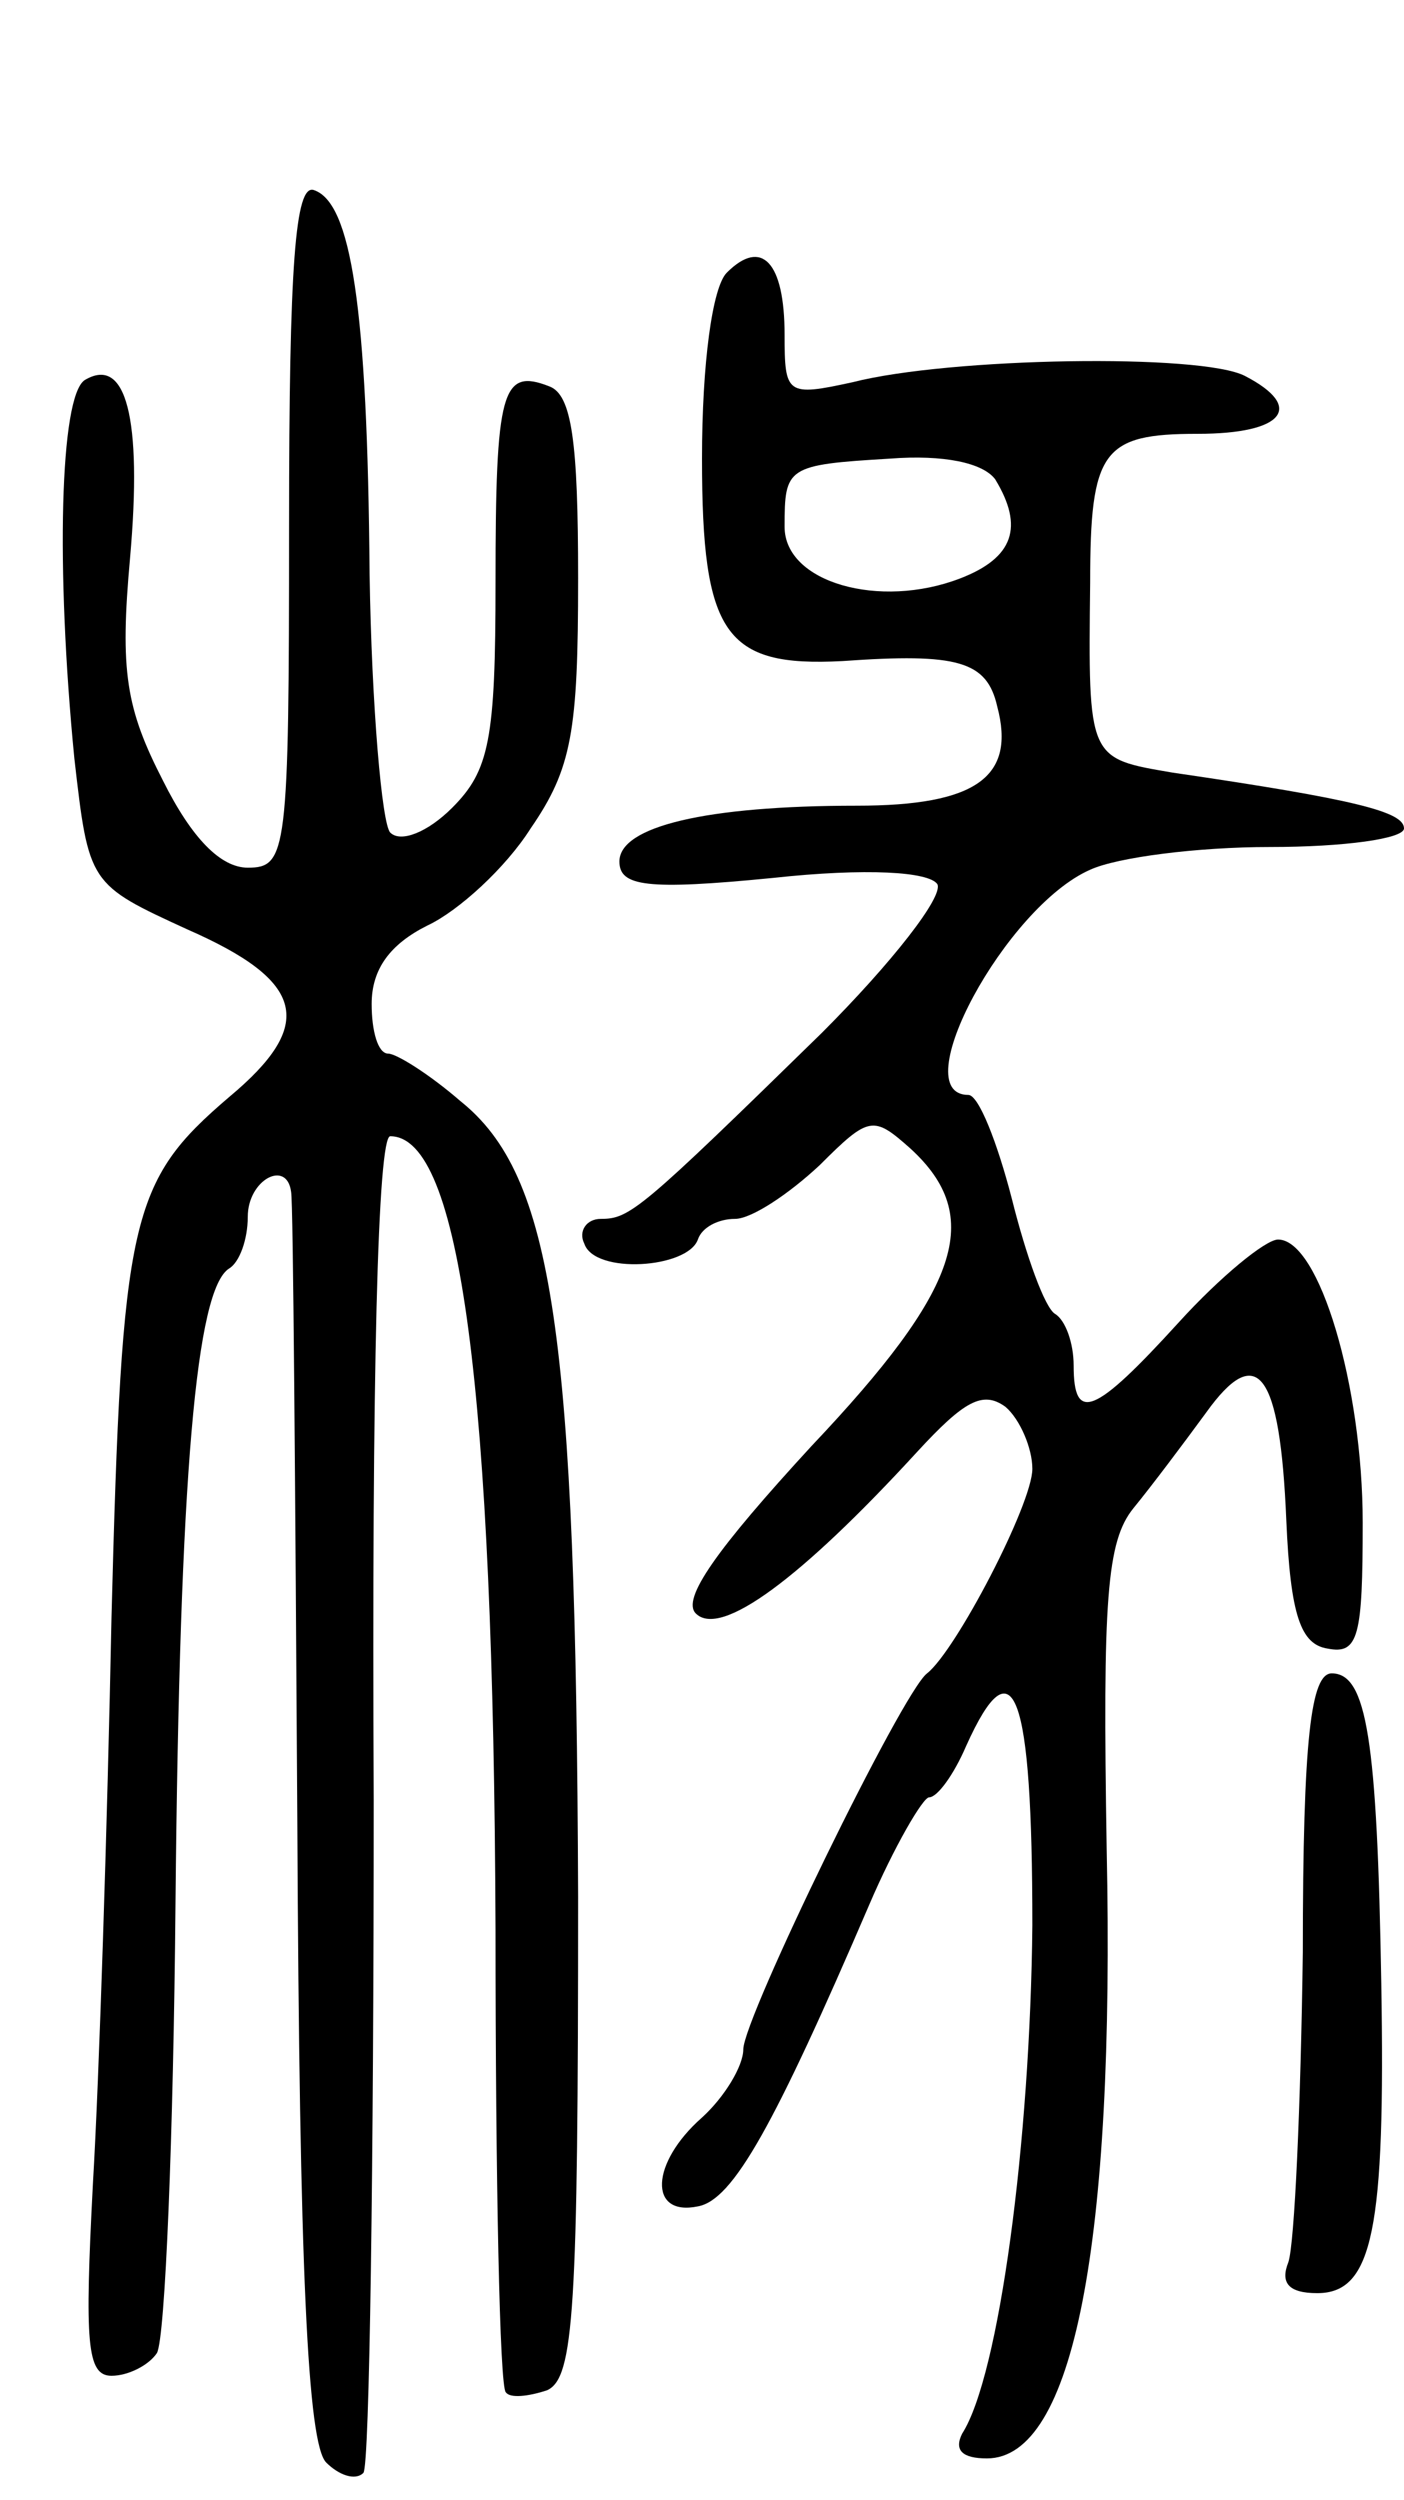 <svg version="1.0" xmlns="http://www.w3.org/2000/svg"
 width="68pt" height="121pt" viewBox="0 0 68 121"
 preserveAspectRatio="xMidYMid meet">
<g transform="translate(0,121) scale(0.1,-0.1)"
fill="#000000" stroke="none">
<path d="M140 956 c0 -159 -1 -166 -20 -166 -13 0 -27 14 -41 42 -18 35 -21
53 -16 108 6 68 -2 98 -22 86 -12 -8 -14 -91 -5 -183 7 -61 7 -61 55 -83 57
-25 62 -46 20 -81 -48 -41 -52 -58 -57 -252 -2 -100 -6 -224 -9 -274 -4 -77
-3 -93 9 -93 8 0 18 5 22 11 4 7 8 105 9 218 2 208 10 297 26 307 5 3 9 14 9
25 0 18 19 28 21 12 1 -5 2 -142 3 -305 1 -217 5 -301 14 -310 6 -6 14 -9 18
-5 3 3 5 150 5 326 -1 207 2 321 8 321 34 0 50 -122 51 -384 0 -121 2 -222 5
-224 2 -3 11 -2 20 1 13 6 15 38 15 239 -1 273 -12 349 -57 385 -15 13 -31 23
-35 23 -5 0 -8 11 -8 24 0 17 9 29 27 38 15 7 38 28 50 47 20 29 23 47 23 121
0 66 -3 89 -14 93 -23 9 -26 -2 -26 -95 0 -76 -3 -91 -21 -109 -12 -12 -25
-17 -30 -12 -4 4 -9 61 -10 125 -1 130 -9 180 -27 186 -9 3 -12 -36 -12 -162z"/>
<path d="M352 1078 c-7 -7 -12 -44 -12 -90 0 -85 11 -101 68 -98 56 4 70 0 75
-22 9 -34 -10 -48 -68 -48 -73 0 -115 -10 -115 -27 0 -12 13 -14 74 -8 46 5
76 3 80 -3 3 -6 -22 -38 -56 -72 -88 -86 -93 -90 -107 -90 -7 0 -11 -6 -8 -12
5 -15 50 -12 55 2 2 6 10 10 18 10 8 0 26 12 41 26 24 24 26 24 44 8 36 -33
24 -68 -48 -144 -46 -50 -63 -74 -56 -81 12 -12 51 17 107 78 23 25 32 30 43
22 7 -6 13 -20 13 -30 0 -17 -37 -88 -51 -99 -12 -9 -89 -167 -89 -182 0 -8
-9 -23 -20 -33 -25 -22 -26 -48 -2 -43 17 3 37 39 83 146 12 28 26 52 29 52 4
0 12 11 18 25 23 51 32 26 32 -87 -1 -104 -16 -218 -34 -246 -4 -8 0 -12 12
-12 42 0 62 104 58 295 -2 121 0 149 13 165 9 11 24 31 35 46 25 35 36 20 39
-52 2 -46 7 -60 20 -62 15 -3 17 6 17 61 0 66 -21 137 -41 137 -6 0 -28 -18
-48 -40 -41 -45 -51 -49 -51 -21 0 11 -4 22 -9 25 -5 3 -14 28 -21 56 -7 27
-16 50 -21 50 -31 0 18 91 59 109 13 6 52 11 87 11 36 0 65 4 65 9 0 8 -23 14
-112 27 -41 7 -41 6 -40 92 0 64 6 72 52 72 42 0 52 13 23 28 -21 11 -143 9
-190 -3 -32 -7 -33 -6 -33 23 0 35 -11 47 -28 30z m130 -100 c14 -23 9 -38
-17 -48 -39 -15 -85 -2 -85 25 0 29 1 30 51 33 26 2 45 -2 51 -10z"/>
<path d="M631 265 c-1 -74 -4 -141 -7 -150 -4 -10 0 -15 14 -15 27 0 33 31 31
150 -2 118 -7 150 -24 150 -10 0 -14 -31 -14 -135z"/>
</g>
</svg>
